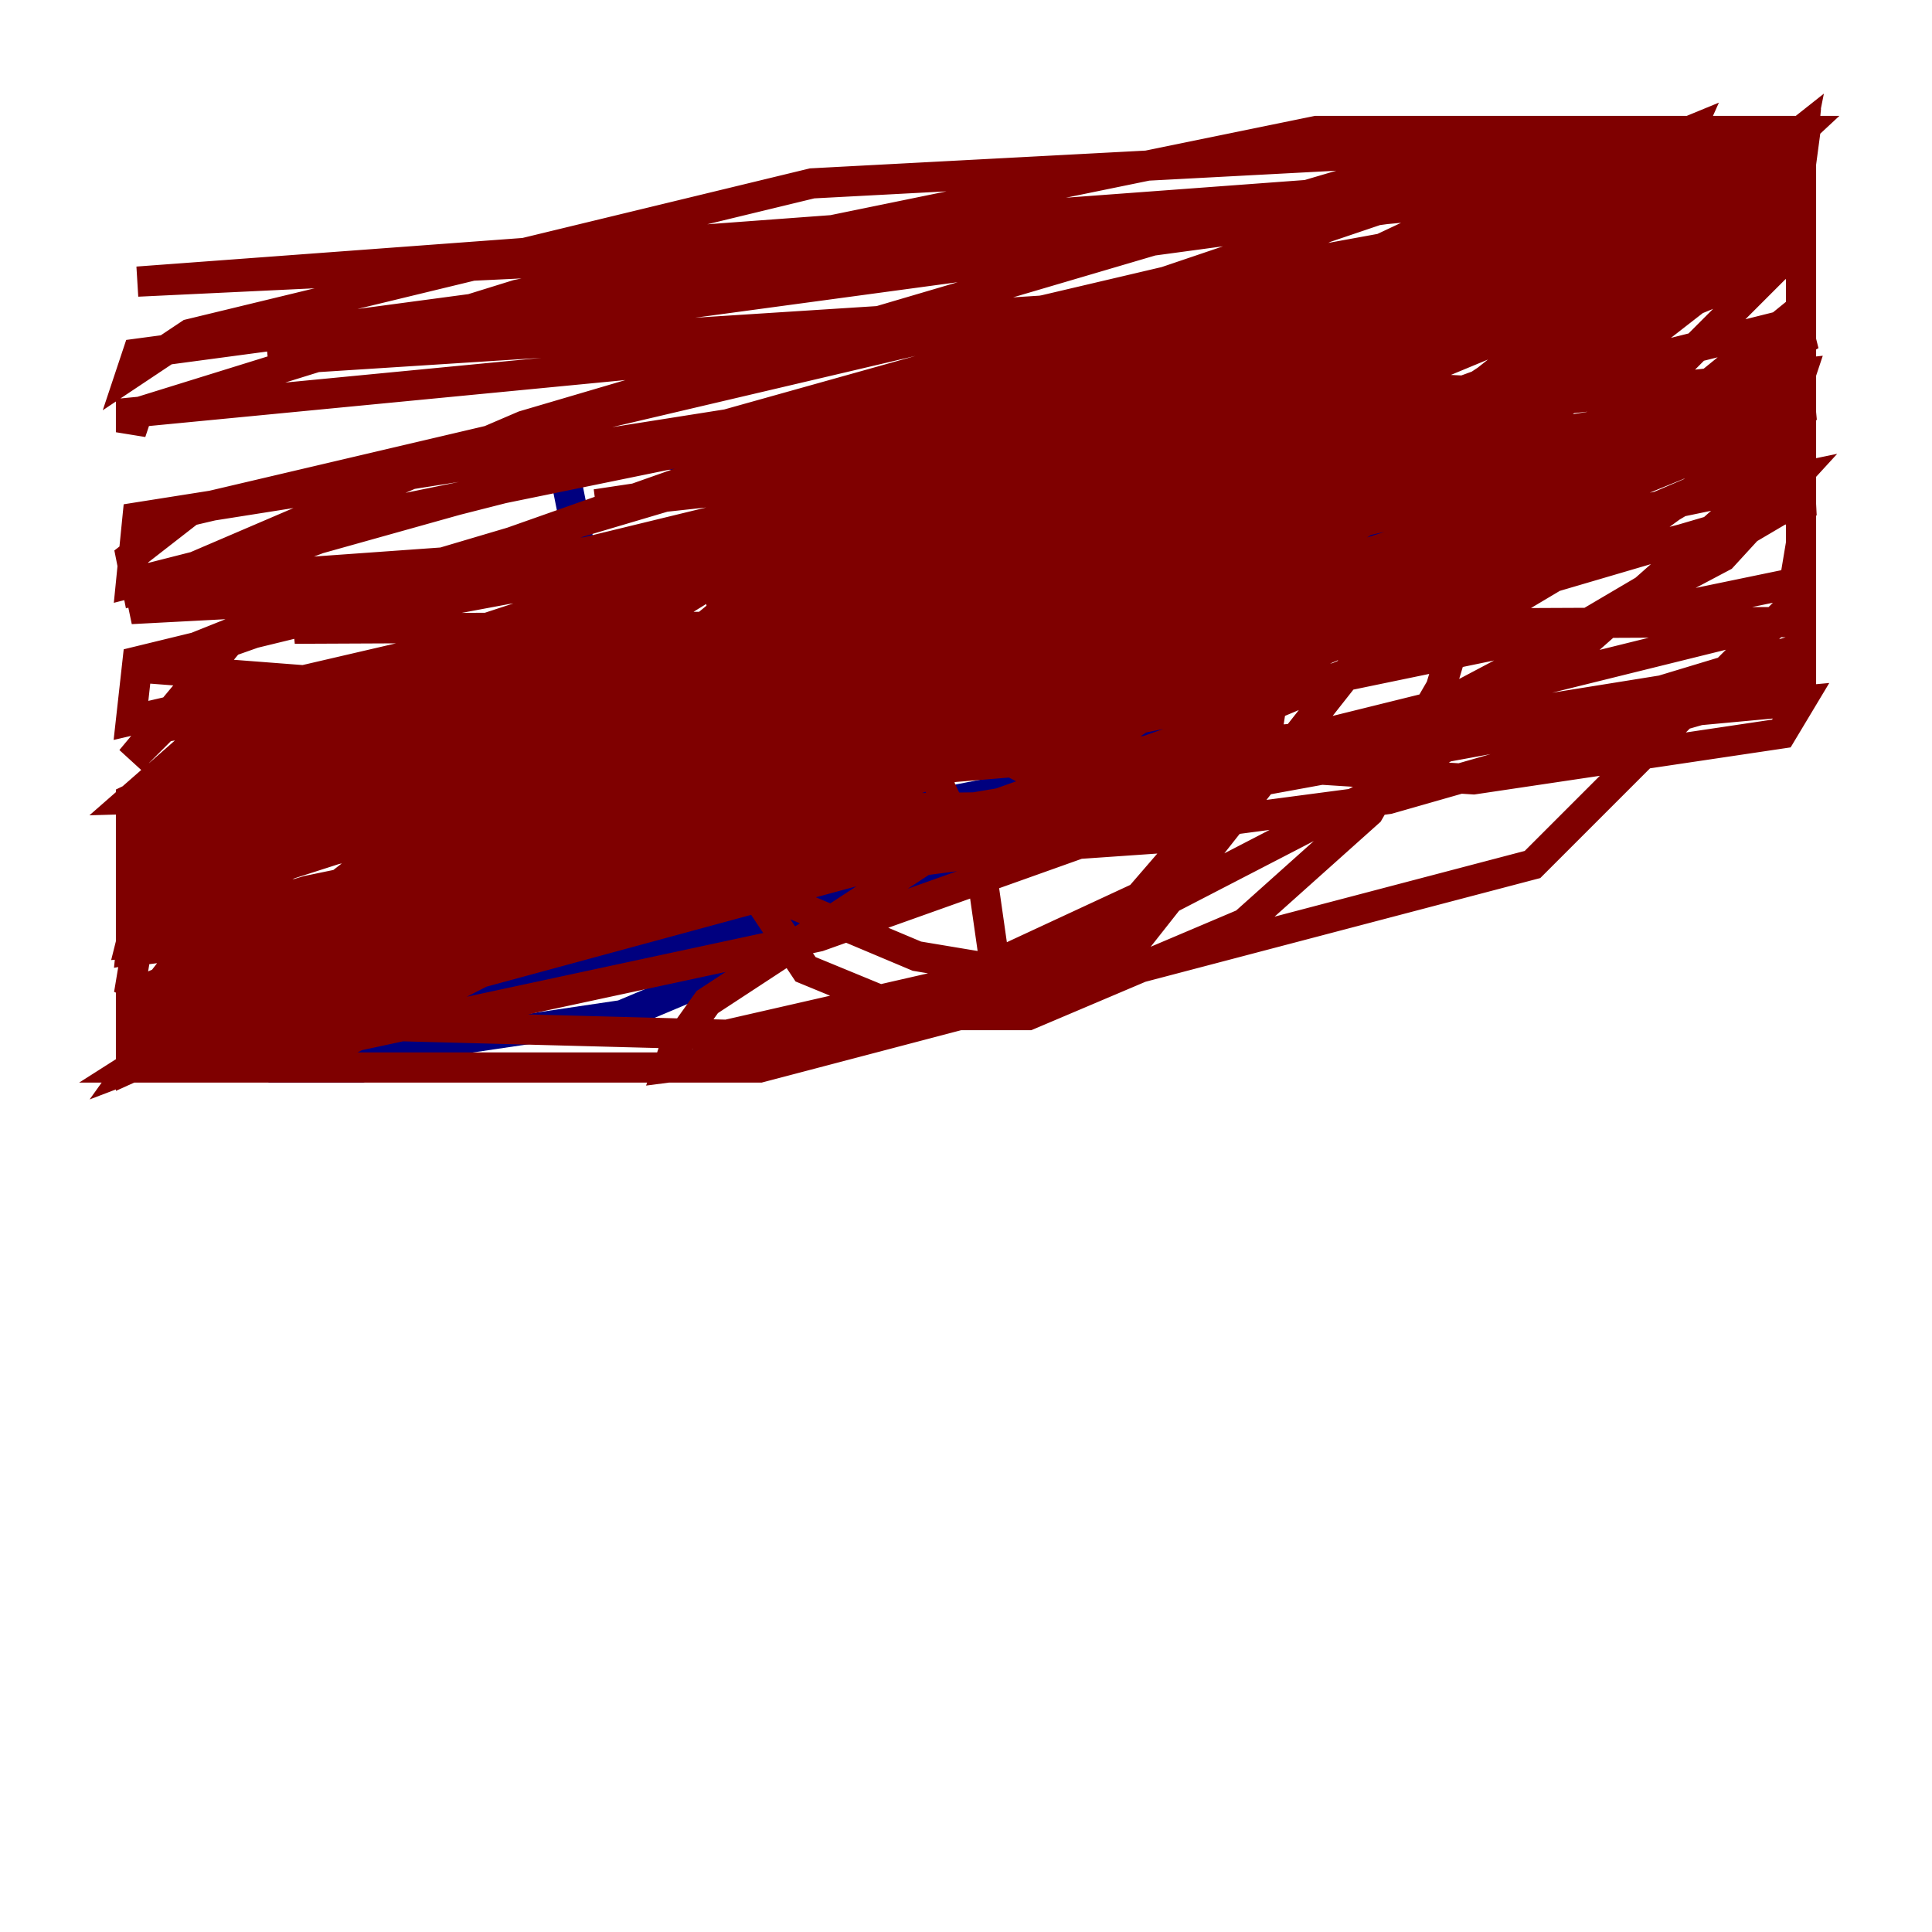 <?xml version="1.0" encoding="utf-8" ?>
<svg baseProfile="tiny" height="128" version="1.2" viewBox="0,0,128,128" width="128" xmlns="http://www.w3.org/2000/svg" xmlns:ev="http://www.w3.org/2001/xml-events" xmlns:xlink="http://www.w3.org/1999/xlink"><defs /><polyline fill="none" points="53.803,31.675 43.39,29.939 37.315,30.807 39.919,43.824 53.803,42.956 54.671,32.976 61.18,38.617 73.329,45.125 74.63,47.295 73.763,49.031 70.291,51.634 36.881,58.142 54.237,52.936 34.712,54.671 88.949,37.749 103.702,31.675 55.539,43.824 32.542,52.068 27.77,54.671 29.071,55.973 43.824,54.237 85.478,43.824 23.864,70.725 17.79,70.725 41.22,67.254 65.953,56.841 23.43,68.556 71.593,51.2 98.929,34.712 85.478,36.881 49.898,45.993 14.752,57.275 8.678,61.18" stroke="#00007f" stroke-width="2" /><polyline fill="none" points="8.678,61.18 17.356,60.746 37.315,55.539 68.99,42.088" stroke="#00d4ff" stroke-width="2" /><polyline fill="none" points="60.746,37.315 60.746,37.749" stroke="#ffe500" stroke-width="2" /><polyline fill="none" points="62.047,36.881 99.363,25.166 118.454,17.356 119.322,10.848 109.776,16.922 62.481,39.485 72.895,31.675 74.197,32.108 70.725,35.146 49.031,48.163 8.678,65.953 8.678,70.725 25.6,64.217 67.688,53.37 95.891,48.597 119.322,46.427 118.02,48.597 97.627,51.634 77.234,50.332 62.915,46.427 59.444,43.39 60.312,41.22 65.519,36.447 118.888,14.319 119.322,8.678 98.495,16.922 58.576,26.468 9.112,34.278 8.678,38.617 59.878,25.6 89.383,19.959 105.871,18.658 88.081,26.468 40.786,36.447 10.414,38.617 34.712,28.203 98.061,9.546 106.739,8.678 77.234,18.658 12.583,33.844 8.678,36.881 9.112,39.051 63.349,23.864 114.115,12.583 119.322,10.414 110.21,15.62 97.193,20.393 59.01,31.675 9.112,43.824 8.678,47.729 51.634,37.749 86.78,31.241 119.322,26.034 115.417,29.071 91.986,38.617 51.634,49.898 9.112,58.576 8.678,62.915 119.322,44.258 119.322,42.956 100.664,48.597 50.766,57.709 9.546,62.915 19.091,57.275 60.312,43.824 118.888,31.675 114.115,36.881 91.986,48.597 54.237,62.047 13.885,70.725 8.678,70.725 13.451,67.688 37.749,57.275 75.064,45.125 113.681,35.146 119.322,27.77 119.322,25.6 117.586,29.505 99.363,40.352 82.875,47.295 63.349,54.237 17.79,65.085 8.678,67.688 8.678,68.99 8.678,67.688 16.054,58.142 39.919,40.786 99.797,12.583 114.549,8.678 105.871,16.488 95.458,22.563 66.386,35.58 15.186,52.936 45.559,39.051 109.342,17.79 115.417,16.922 114.983,17.79 99.363,29.939 86.78,35.58 56.841,46.427 32.108,51.2 26.468,52.068 28.203,50.332 61.18,29.939 80.705,21.261 119.322,8.678 74.197,30.373 18.224,47.729 8.678,59.444 8.678,61.614 27.77,51.2 98.929,25.166 118.888,14.752 119.322,10.414 113.681,17.356 88.081,32.542 41.22,52.936 8.678,70.291 39.919,56.407 72.461,43.39 105.871,32.976 119.322,26.468 119.322,24.732 115.851,32.976 100.664,46.427 90.251,52.936 65.085,65.953 54.237,69.424 44.258,70.725 44.691,69.424 46.861,66.386 84.61,41.654 119.322,25.6 119.322,8.678 117.586,12.583 103.702,26.034 72.461,45.993 32.976,63.349 8.678,70.725 111.078,9.112 119.322,8.678 96.325,22.997 47.295,46.427 25.166,55.539 37.315,49.031 118.454,13.017 119.322,8.678 98.495,25.166 63.783,48.163 19.525,70.725 9.112,70.725 28.637,59.878 97.193,14.752 111.946,8.678 104.57,25.166 75.498,62.047 46.427,70.725 13.451,70.725 26.902,57.709 50.766,38.183 77.668,19.959 101.098,8.678 119.322,8.678 94.156,32.108 56.407,52.502 8.678,70.725 10.848,67.688 38.617,45.993 69.424,29.071 108.041,11.715 78.536,26.468 32.108,41.654 8.678,52.936 8.678,57.709 47.729,44.258 102.834,31.675 119.322,22.563 118.888,20.827 111.946,26.468 72.461,47.295 8.678,70.725 16.488,67.254 36.881,61.18 119.322,40.786 119.322,26.468 119.322,29.505 85.912,43.824 30.807,60.746 8.678,70.725 8.678,68.556 42.522,55.973 119.322,33.41 118.888,24.732 95.024,38.617 8.678,70.725 11.715,66.386 52.068,51.634 109.776,34.278 119.322,27.336 118.888,22.563 100.664,33.41 49.464,49.898 8.678,59.444 8.678,62.481 20.393,59.01 118.888,38.617 119.322,36.014 118.888,39.919 101.532,57.275 50.332,70.725 8.678,70.725 95.024,47.295 119.322,32.976 119.322,28.203 68.99,39.051 10.848,48.163 8.678,50.332 15.186,42.522 59.444,26.902 119.322,8.678 119.322,9.98 108.041,13.451 58.142,22.563 8.678,27.336 8.678,28.637 9.112,27.336 34.278,19.525 87.214,8.678 119.322,8.678 9.112,23.43 8.678,24.732 12.583,22.129 53.803,12.149 119.322,8.678 119.322,16.054 107.607,27.77 59.444,40.352 12.149,49.898 8.678,52.936 53.37,51.634 95.024,48.163 119.322,44.258 57.275,55.105 9.112,60.746 8.678,62.481 45.993,59.01 91.986,52.936 119.322,45.125 119.322,41.22 115.851,41.22 19.525,41.654 91.552,28.203 119.322,21.261 119.322,17.356 17.79,23.864 107.607,11.715 119.322,8.678 91.119,12.583 9.112,18.658 72.895,15.62 119.322,11.281 100.231,18.658 26.034,33.844 8.678,40.352 33.41,39.051 98.495,30.373 118.888,26.034 119.322,24.732 39.485,33.41 91.552,25.6 64.651,24.298 108.909,26.468 105.437,29.071 72.461,39.919 9.546,51.634 43.824,48.597 98.929,40.352 45.559,47.729 58.576,45.993 26.034,56.841 73.763,53.37 8.678,54.237 59.444,48.163 52.502,52.936 32.976,58.576 76.8,55.539 64.217,49.031 58.576,44.258 65.085,58.142 65.953,64.217 60.746,63.349 52.502,59.878 51.634,57.709 55.105,51.634 64.651,43.824 81.573,33.844 96.759,27.77 97.627,29.071 98.061,36.881 95.458,45.559 90.685,53.803 82.441,61.18 68.122,67.254 60.746,67.254 53.37,64.217 49.031,57.709 49.898,53.803 53.803,46.861 62.481,41.22 74.63,37.315 81.573,37.749 84.61,44.258 83.742,49.898 75.498,59.444 63.349,65.085 48.163,68.556 15.186,67.688 8.678,65.085 9.112,62.481 19.091,57.275 54.237,45.993 70.291,42.956 61.18,47.295 46.427,51.634 13.451,55.973 10.848,55.539 13.885,53.803 27.77,49.464 63.349,40.786 20.827,45.125 9.546,44.258 20.393,39.919 55.539,29.505 99.797,20.827 81.573,27.336 37.749,37.749 96.325,28.637 55.539,42.088 39.485,45.993 65.953,38.183 46.861,39.919 85.912,29.071 76.8,30.807 66.82,28.637 61.614,25.6 77.668,26.468 62.481,28.203 68.99,28.203 65.519,30.807 74.63,28.203 67.254,29.071 68.99,28.203 65.953,28.203 77.234,28.637 69.858,28.637 71.159,27.77 69.858,27.336 74.63,26.468" stroke="#7f0000" stroke-width="2" /></svg>